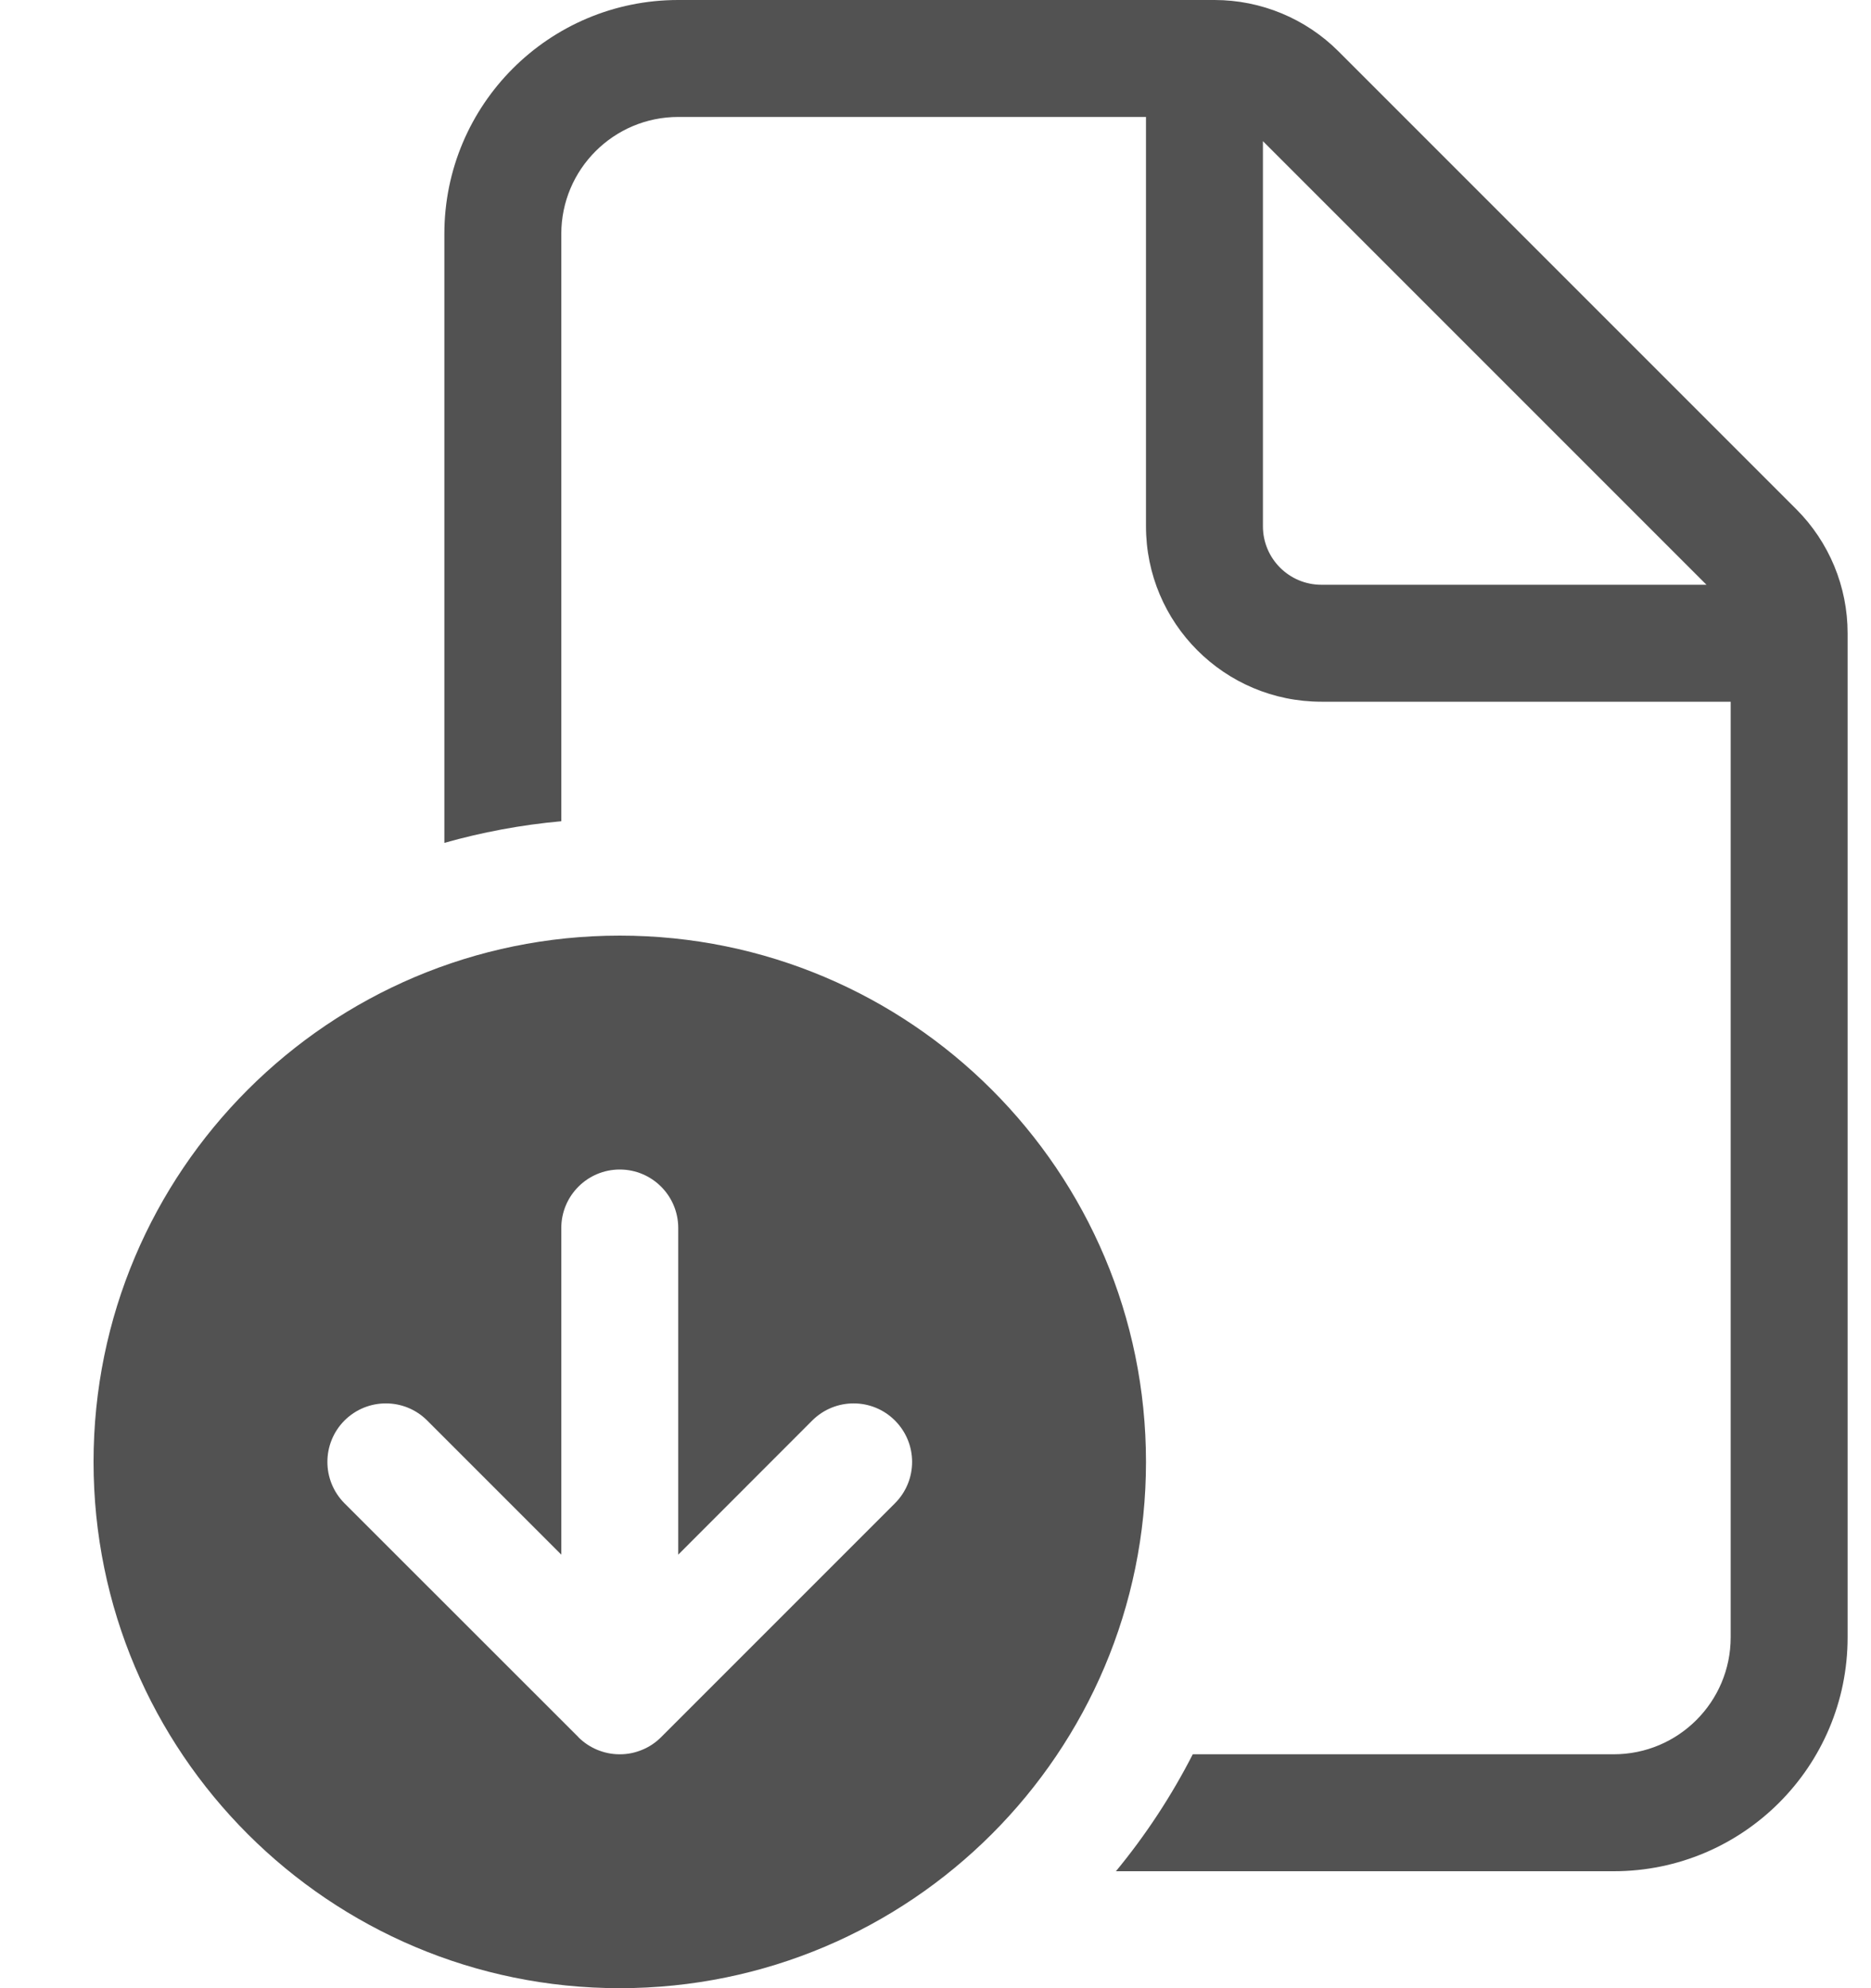 <svg width="16" height="17" viewBox="0 0 16 17" fill="none" xmlns="http://www.w3.org/2000/svg">
<path d="M5.8 0C4.695 0 3.8 0.895 3.8 2V7.207C4.122 7.116 4.456 7.053 4.8 7.022V2C4.8 1.448 5.248 1 5.8 1H9.8V4.5C9.8 5.328 10.471 6 11.3 6H14.8V14C14.8 14.552 14.352 15 13.8 15H10.2C10.017 15.358 9.796 15.693 9.543 16H13.8C14.904 16 15.8 15.105 15.8 14V5.414C15.8 5.016 15.642 4.635 15.361 4.354L11.446 0.439C11.165 0.158 10.783 0 10.386 0H5.8ZM14.593 5H11.3C11.024 5 10.8 4.776 10.8 4.5V1.207L14.593 5ZM5.3 17C7.785 17 9.8 14.985 9.8 12.5C9.8 10.015 7.785 8 5.3 8C2.815 8 0.8 10.015 0.8 12.5C0.8 14.985 2.815 17 5.3 17ZM2.946 12.854C2.751 12.658 2.751 12.342 2.946 12.146C3.142 11.951 3.458 11.951 3.653 12.146L4.8 13.293L4.8 10.5C4.8 10.224 5.024 10 5.3 10C5.576 10 5.8 10.224 5.8 10.5V13.293L6.946 12.146C7.142 11.951 7.458 11.951 7.653 12.146C7.849 12.342 7.849 12.658 7.653 12.854L5.653 14.854C5.605 14.902 5.55 14.938 5.491 14.962C5.433 14.986 5.37 15 5.303 15L5.3 15L5.297 15C5.23 15 5.167 14.986 5.108 14.962C5.05 14.938 4.996 14.903 4.948 14.856L4.946 14.853L2.946 12.854Z" fill="#525252"/>
</svg>
